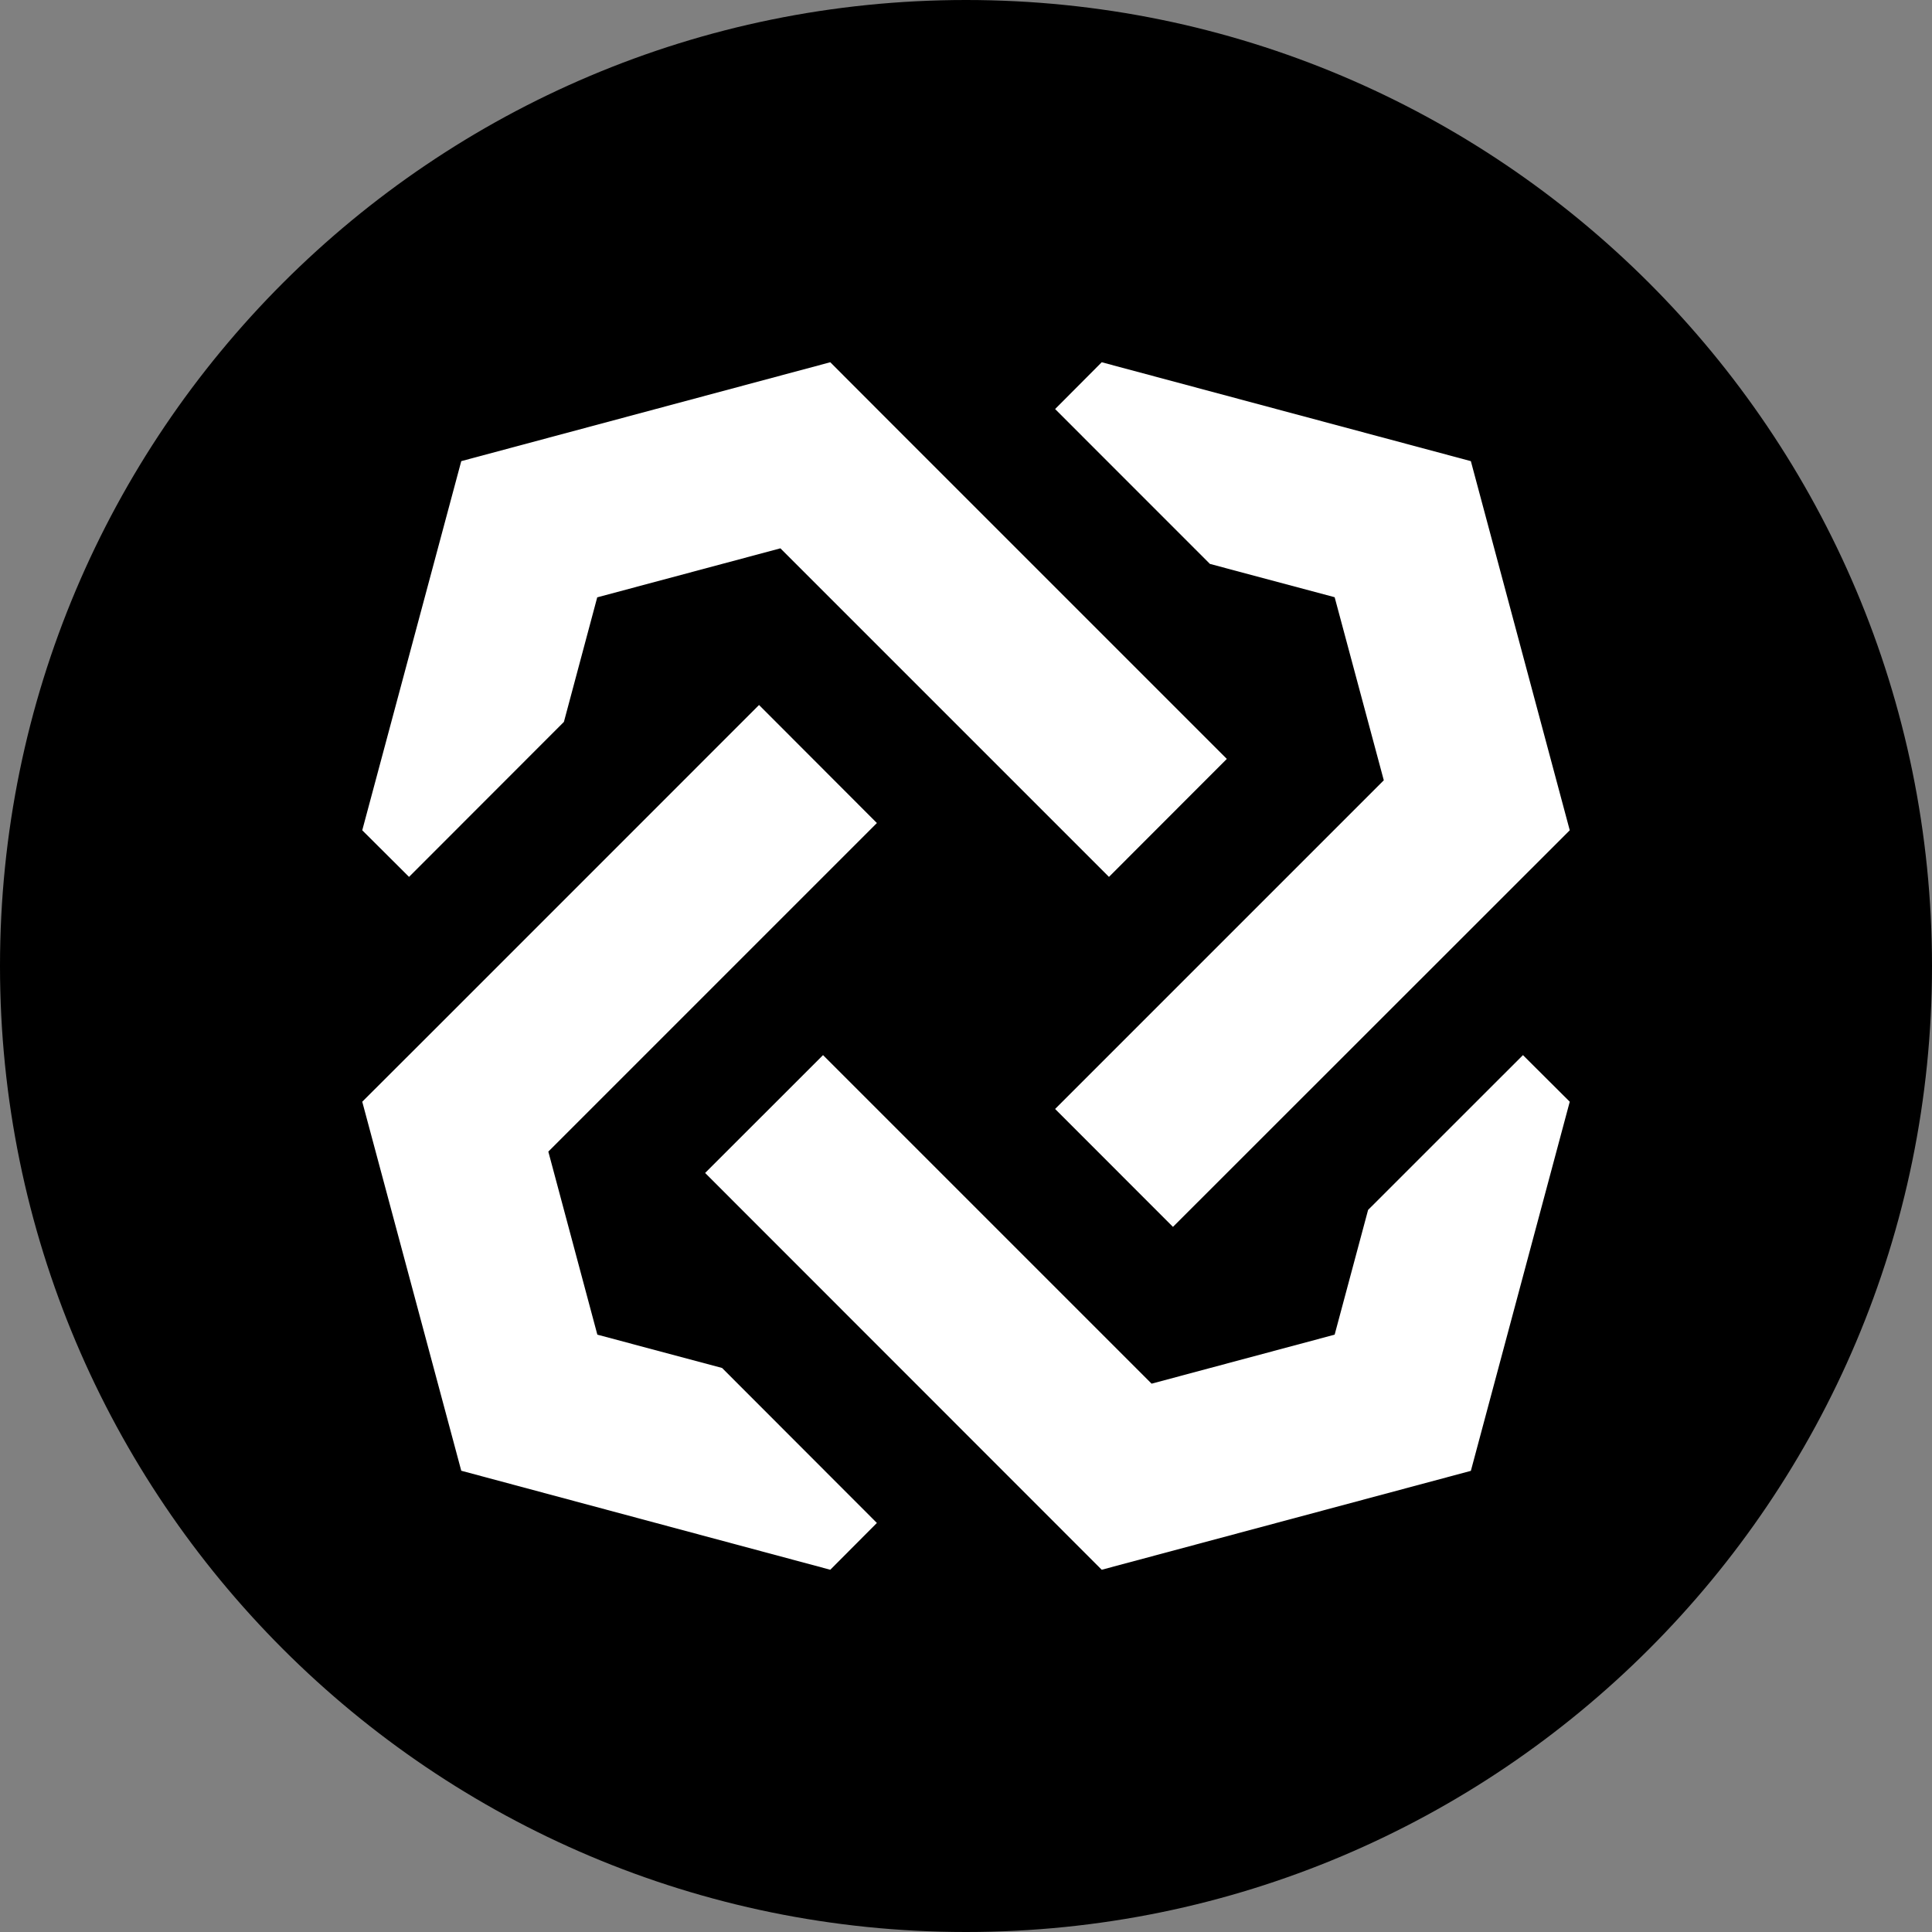 <svg width="220" height="220" viewBox="0 0 220 220" fill="none" xmlns="http://www.w3.org/2000/svg">
<rect x="0" y="0" width="220" height="220" fill="#808080" stroke="none"/>
<g clip-path="url(#clip0_108_88)">
<path d="M110 220C170.751 220 220 170.751 220 110C220 49.249 170.751 0 110 0C49.249 0 0 49.249 0 110C0 170.751 49.249 220 110 220Z" fill="#504C4C" style="fill:#504C4C;fill:color(display-p3 0.314 0.298 0.298);fill-opacity:1;"/>
<path d="M74.436 105.71L62.439 131.134L68.021 151.979L82.225 155.774L99.853 173.422L94.545 178.75L52.525 167.475L41.25 125.455L49.706 117.013L86.433 80.279L74.436 105.71L62.439 131.134L99.853 93.72L86.433 80.279L74.436 105.71ZM93.72 120.147L131.134 157.561L151.979 151.979L155.787 137.775L173.422 120.147L178.75 125.455L167.489 167.489L125.455 178.75L80.293 133.567L93.72 120.147ZM126.28 99.853L88.866 62.439L68.007 68.021L64.213 82.204L46.578 99.853L41.25 94.545L52.525 52.511L94.545 41.25L102.987 49.706L139.7 86.419L126.28 99.853ZM137.775 64.213L120.147 46.578L125.455 41.25L167.489 52.511L178.75 94.545L133.567 139.707L120.147 126.28L157.575 88.853L151.979 68.007L137.775 64.213Z" fill="white" style="fill:white;fill-opacity:1;"/>
</g>
<defs>
<clipPath id="clip0_108_88">
<rect width="220" height="220" fill="white" style="fill:white;fill-opacity:1;"/>
</clipPath>
</defs>
</svg>
